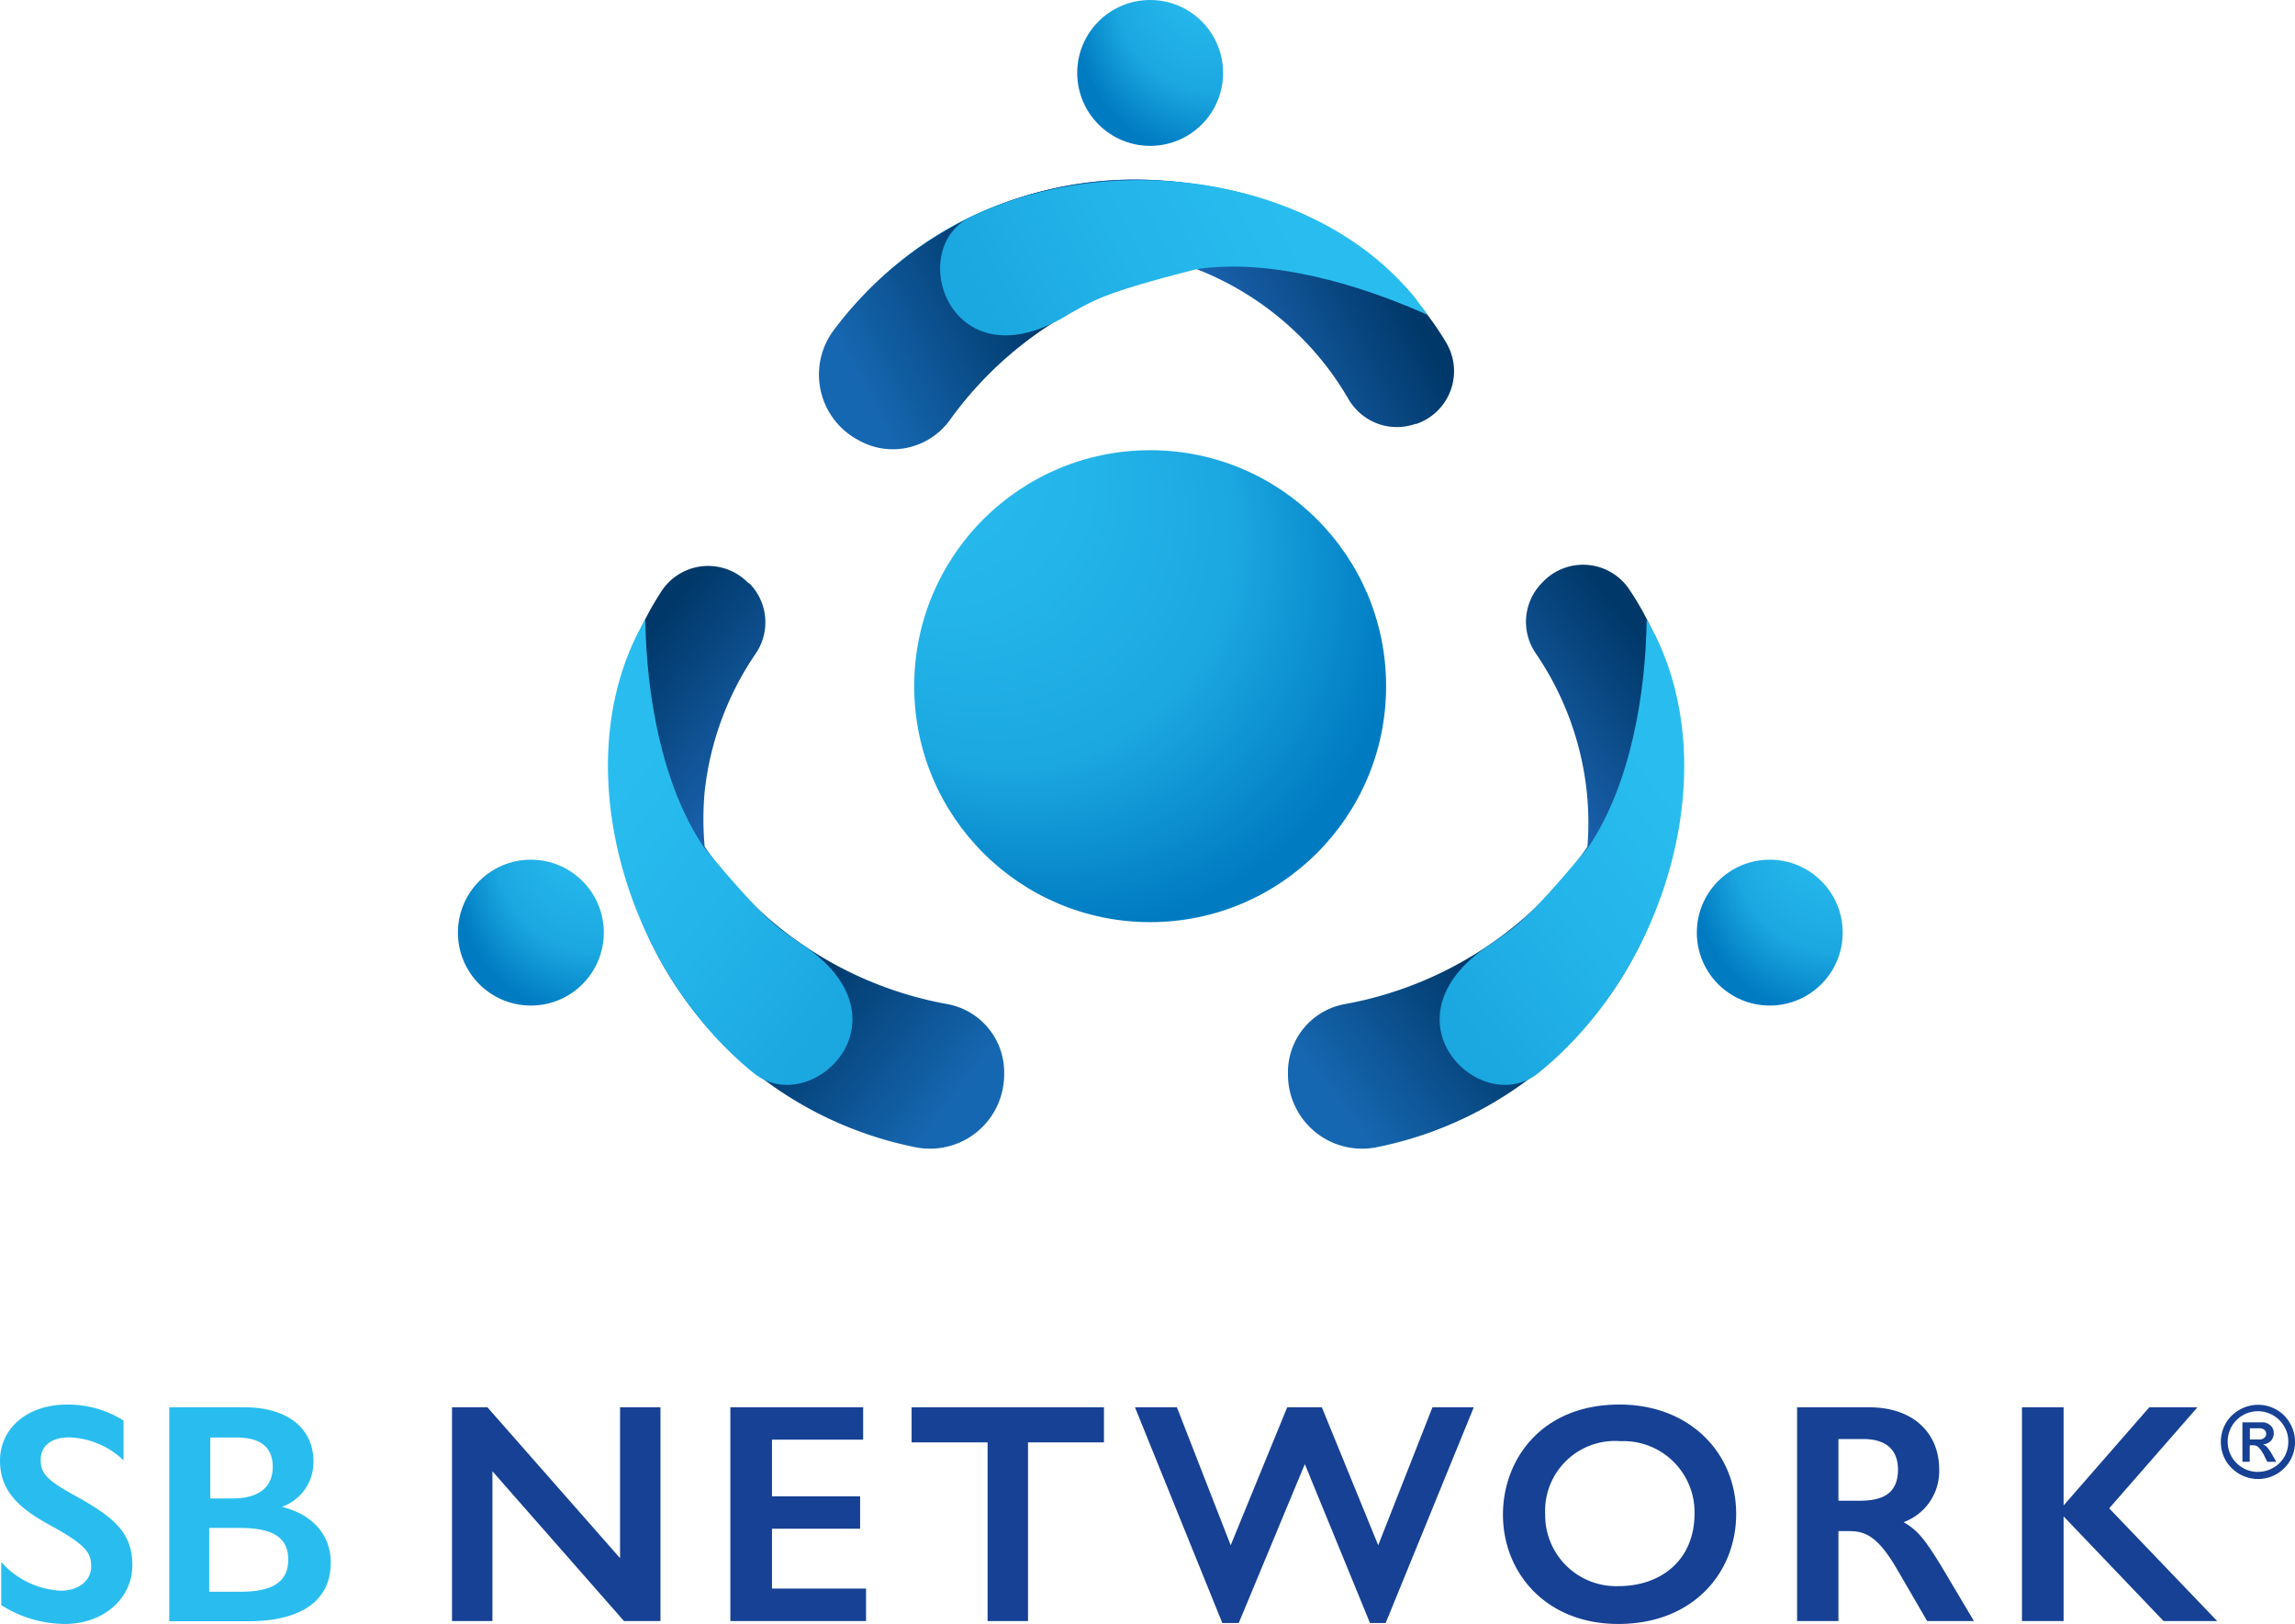 <svg xmlns="http://www.w3.org/2000/svg" xmlns:xlink="http://www.w3.org/1999/xlink" viewBox="0 0 151.05 106.88"><defs><style>.cls-1{fill:#29bdef;}.cls-2{fill:#164194;}.cls-3{fill:url(#Degradado_sin_nombre_65);}.cls-4{fill:url(#Degradado_sin_nombre_76);}.cls-5{fill:url(#Degradado_sin_nombre_81);}.cls-6{fill:url(#Degradado_sin_nombre_71);}.cls-7{fill:url(#Degradado_sin_nombre_13);}.cls-8{fill:url(#Degradado_sin_nombre_58);}.cls-9{fill:url(#Degradado_sin_nombre_13-2);}.cls-10{fill:url(#Degradado_sin_nombre_30);}.cls-11{fill:url(#Degradado_sin_nombre_13-3);}.cls-12{fill:url(#Degradado_sin_nombre_30-2);}.cls-13{fill:url(#Degradado_sin_nombre_13-4);}.cls-14{fill:url(#Degradado_sin_nombre_30-3);}</style><radialGradient id="Degradado_sin_nombre_65" cx="4621.04" cy="-2826.96" fx="4645.535" r="24.55" gradientTransform="translate(5339.31 1310.54) rotate(-135)" gradientUnits="userSpaceOnUse"><stop offset="0.15" stop-color="#29bdef"/><stop offset="0.39" stop-color="#23b4e9"/><stop offset="0.62" stop-color="#1ba7e0"/><stop offset="0.87" stop-color="#007bc2"/></radialGradient><radialGradient id="Degradado_sin_nombre_76" cx="2428.71" cy="-3249.25" fx="2435.489" r="10.83" gradientTransform="translate(3370.15 2487.29) rotate(-90)" gradientUnits="userSpaceOnUse"><stop offset="0.15" stop-color="#29bdef"/><stop offset="0.39" stop-color="#23b4e9"/><stop offset="0.62" stop-color="#1ba7e0"/><stop offset="0.87" stop-color="#007bc2"/></radialGradient><radialGradient id="Degradado_sin_nombre_81" cx="2428.71" cy="-3330.79" fx="2435.489" r="10.83" gradientTransform="translate(3370.15 2487.29) rotate(-90)" gradientUnits="userSpaceOnUse"><stop offset="0.15" stop-color="#29bdef"/><stop offset="0.39" stop-color="#23b4e9"/><stop offset="0.62" stop-color="#1ba7e0"/><stop offset="0.87" stop-color="#007bc2"/></radialGradient><radialGradient id="Degradado_sin_nombre_71" cx="2485.28" cy="-3290.03" fx="2492.064" r="10.83" gradientTransform="translate(3370.15 2487.29) rotate(-90)" gradientUnits="userSpaceOnUse"><stop offset="0.14" stop-color="#29bdef"/><stop offset="0.39" stop-color="#23b4e9"/><stop offset="0.62" stop-color="#1ba7e0"/><stop offset="0.87" stop-color="#007bc2"/></radialGradient><linearGradient id="Degradado_sin_nombre_13" x1="91.4" y1="14.54" x2="59.51" y2="30.79" gradientUnits="userSpaceOnUse"><stop offset="0.04" stop-color="#003869"/><stop offset="0.34" stop-color="#1961ac"/><stop offset="0.41" stop-color="#155ba2"/><stop offset="0.54" stop-color="#0b4a86"/><stop offset="0.65" stop-color="#003869"/><stop offset="1" stop-color="#1667b1"/></linearGradient><linearGradient id="Degradado_sin_nombre_58" x1="89.72" y1="11.94" x2="61.24" y2="26.45" gradientUnits="userSpaceOnUse"><stop offset="0.21" stop-color="#29bdef"/><stop offset="0.57" stop-color="#23b4e9"/><stop offset="0.91" stop-color="#1ba7e0"/><stop offset="0.98" stop-color="#007bc2"/></linearGradient><linearGradient id="Degradado_sin_nombre_13-2" x1="91.48" y1="14.56" x2="59.47" y2="30.88" xlink:href="#Degradado_sin_nombre_13"/><linearGradient id="Degradado_sin_nombre_30" x1="89.75" y1="11.98" x2="66.59" y2="23.79" gradientUnits="userSpaceOnUse"><stop offset="0.21" stop-color="#29bdef"/><stop offset="0.62" stop-color="#23b4e9"/><stop offset="1" stop-color="#1ba7e0"/></linearGradient><linearGradient id="Degradado_sin_nombre_13-3" x1="138.87" y1="-249.8" x2="106.86" y2="-233.48" gradientTransform="translate(323.25 63.19) rotate(-115.55)" xlink:href="#Degradado_sin_nombre_13"/><linearGradient id="Degradado_sin_nombre_30-2" x1="137.14" y1="-252.38" x2="113.98" y2="-240.58" gradientTransform="translate(323.25 63.19) rotate(-115.55)" xlink:href="#Degradado_sin_nombre_30"/><linearGradient id="Degradado_sin_nombre_13-4" x1="53.74" y1="-137.29" x2="21.73" y2="-120.97" gradientTransform="matrix(0.43, -0.9, -0.9, -0.43, -34.16, 34.9)" xlink:href="#Degradado_sin_nombre_13"/><linearGradient id="Degradado_sin_nombre_30-3" x1="52.01" y1="-139.87" x2="28.85" y2="-128.06" gradientTransform="matrix(0.43, -0.9, -0.9, -0.43, -34.16, 34.9)" xlink:href="#Degradado_sin_nombre_30"/></defs><g id="Capa_2" data-name="Capa 2"><g id="Capa_1-2" data-name="Capa 1"><path class="cls-1" d="M8.13,93.49v2.62A5.43,5.43,0,0,0,4.56,94.6c-1.22,0-1.88.6-1.88,1.45s.27,1.3,2.23,2.37c2.66,1.47,3.8,2.48,3.8,4.6s-1.82,3.86-4.46,3.86a7.9,7.9,0,0,1-4.17-1.24V102.8A5.59,5.59,0,0,0,4,104.69c1.22,0,2-.7,2-1.58s-.26-1.41-2.82-2.79C1.34,99.29,0,98.19,0,96.13s1.71-3.69,4.44-3.69A6.9,6.9,0,0,1,8.13,93.49Z"/><path class="cls-1" d="M16.09,92.62c2.91,0,4.54,1.45,4.54,3.55a3.11,3.11,0,0,1-2.08,3c2.1.52,3.22,1.92,3.22,3.66,0,2.93-2.58,3.87-5.39,3.87H11.14V92.62Zm-2.25,6h1.47c1.83,0,2.64-.83,2.64-2.07s-.72-1.94-2.39-1.94H13.84Zm2,6.14c2.1,0,3.13-.66,3.13-2.1s-.95-2.1-3.2-2.1h-2v4.2Z"/><path class="cls-2" d="M32.08,92.62l8.73,9.93V92.62h2.66v14.07h-2.4l-8.66-9.86v9.86H29.75V92.62Z"/><path class="cls-2" d="M56.81,92.62v2.13h-6v3.73h5.8v2.13h-5.8v3.94H57v2.14H48.07V92.62Z"/><path class="cls-2" d="M72.66,92.62v2.31h-5v11.76H65V94.93H60V92.62Z"/><path class="cls-2" d="M77.46,92.62,81,101.7l3.72-9.08H87l3.71,9.08,3.57-9.08H97l-5.8,14.2H90.17L85.88,96.36l-4.35,10.46H80.45L74.7,92.62Z"/><path class="cls-2" d="M114.27,99.64c0,3.84-2.81,7.24-7.76,7.24-4.75,0-7.59-3.36-7.59-7.2,0-3.57,2.49-7.24,7.67-7.24C111.23,92.44,114.27,95.64,114.27,99.64Zm-12.57,0a4.67,4.67,0,0,0,4.83,4.75c2.76,0,5-1.68,5-4.79a4.68,4.68,0,0,0-4.87-4.75A4.6,4.6,0,0,0,101.7,99.68Z"/><path class="cls-2" d="M123,92.62c3.06,0,4.63,1.82,4.63,4.07a3.57,3.57,0,0,1-2.34,3.49c.87.51,1.32,1,2.46,2.86l2.17,3.65h-3.08l-1.94-3.34c-1.26-2.18-2.08-2.58-3.18-2.58H121v5.92h-2.72V92.62ZM121,98.77h1.38c1.43,0,2.54-.39,2.54-2.06,0-1.26-.76-2-2.27-2H121Z"/><path class="cls-2" d="M135.82,92.62v6.46l5.64-6.46h3.17l-5.81,6.65,7.11,7.42H142.4l-6.58-6.89v6.89h-2.74V92.62Z"/><path class="cls-2" d="M146.17,94.89a2.43,2.43,0,0,1,.32-1.21,2.33,2.33,0,0,1,.9-.89,2.43,2.43,0,0,1,2.46,0,2.31,2.31,0,0,1,.88.9,2.36,2.36,0,0,1,.32,1.21,2.42,2.42,0,0,1-.33,1.24,2.43,2.43,0,0,1-2.1,1.2,2.48,2.48,0,0,1-2.13-1.22A2.44,2.44,0,0,1,146.17,94.89Zm.45,0a2,2,0,0,0,.27,1,2,2,0,0,0,.73.72,1.88,1.88,0,0,0,1,.26,2,2,0,0,0,1-.27,1.94,1.94,0,0,0,.73-.72,2,2,0,0,0,.26-1,1.91,1.91,0,0,0-.27-1,2,2,0,0,0-2.72-.74,2,2,0,0,0-1,1.73Zm2.23-1.28a.8.8,0,0,1,.58.2.64.64,0,0,1,.22.51.72.72,0,0,1-.19.51.78.78,0,0,1-.52.23h0a.82.82,0,0,1,.25.16,2.85,2.85,0,0,1,.33.47l.3.52h-.59l-.12-.23a3.34,3.34,0,0,0-.29-.52,1.37,1.37,0,0,0-.25-.27.52.52,0,0,0-.28-.07h-.22v1.09h-.48V93.61Zm-.19,1.13a.53.53,0,0,0,.36-.1.35.35,0,0,0,0-.55.58.58,0,0,0-.35-.09h-.59v.74Z"/><circle class="cls-3" cx="75.7" cy="45.16" r="15.53"/><circle class="cls-4" cx="116.48" cy="61.38" r="4.8"/><circle class="cls-5" cx="34.94" cy="61.38" r="4.8"/><circle class="cls-6" cx="75.7" cy="4.8" r="4.8"/><path class="cls-7" d="M95.09,22.5a19.14,19.14,0,0,0-2-2.77l.07,0c-3.51-4.32-9.24-7-15.37-7.72a24.68,24.68,0,0,0-22.86,9.72A4.86,4.86,0,0,0,56.69,29l.08,0a4.54,4.54,0,0,0,5.74-1.35,24.63,24.63,0,0,1,16.22-10,19.69,19.69,0,0,1,10,8.56,3.64,3.64,0,0,0,4.35,1.59l.07,0A3.65,3.65,0,0,0,95.09,22.5Z"/><path class="cls-8" d="M63.92,14.25a23.65,23.65,0,0,0-8.22,6.52c4.22-2.66,10.21.8,14.76-.21,1.49-.81,2-1.28,8.23-2.88,4.9-.74,10.72.94,15.16,3C87.91,11.9,73.9,9.49,63.92,14.25Z"/><path class="cls-9" d="M95.19,22.56a19.51,19.51,0,0,0-2-2.78l.07,0c-3.53-4.34-9.28-7.08-15.43-7.75a24.7,24.7,0,0,0-23,9.76,4.88,4.88,0,0,0,1.77,7.23l.09.05a4.57,4.57,0,0,0,5.76-1.37,24.77,24.77,0,0,1,16.28-10,20,20,0,0,1,10.06,8.61,3.65,3.65,0,0,0,4.36,1.59l.07,0A3.67,3.67,0,0,0,95.19,22.56Z"/><path class="cls-10" d="M63.9,14.27c-4.43,2.12-1.3,11.33,6.56,6.34,1.5-.81,2-1.29,8.26-2.89,4.92-.74,10.76,1,15.23,3C88,11.91,73.9,9.48,63.9,14.27Z"/><path class="cls-11" d="M43.59,38.83a19.78,19.78,0,0,0-1.63,3,.17.17,0,0,1,0-.07c-2.39,5-2.38,11.42-.33,17.26a24.71,24.71,0,0,0,18.7,16.5,4.88,4.88,0,0,0,5.76-4.72v-.1a4.56,4.56,0,0,0-3.71-4.61,24.65,24.65,0,0,1-16-10.37A19.63,19.63,0,0,1,46.39,52a19.88,19.88,0,0,1,3.36-9,3.65,3.65,0,0,0-.44-4.62l-.05,0A3.67,3.67,0,0,0,43.59,38.83Z"/><path class="cls-12" d="M49.61,70.63c3.82,3.08,10.78-3.72,2.89-8.66-1.38-1-2-1.2-6.17-6.2-2.79-4.12-3.79-10.12-3.86-15C37.1,49.92,41,63.67,49.61,70.63Z"/><path class="cls-13" d="M107.26,38.83a19,19,0,0,1,1.64,3s0-.05,0-.07c2.39,5,2.38,11.42.33,17.26a24.71,24.71,0,0,1-18.7,16.5,4.88,4.88,0,0,1-5.76-4.72v-.1a4.56,4.56,0,0,1,3.71-4.61,24.65,24.65,0,0,0,16-10.37,19.63,19.63,0,0,0-.06-3.75,19.88,19.88,0,0,0-3.36-9,3.65,3.65,0,0,1,.44-4.62l0,0A3.66,3.66,0,0,1,107.26,38.83Z"/><path class="cls-14" d="M101.24,70.63c-3.81,3.08-10.77-3.72-2.88-8.66,1.38-1,2-1.2,6.17-6.2,2.79-4.12,3.79-10.12,3.85-15C113.76,49.92,109.89,63.67,101.24,70.63Z"/></g></g></svg>